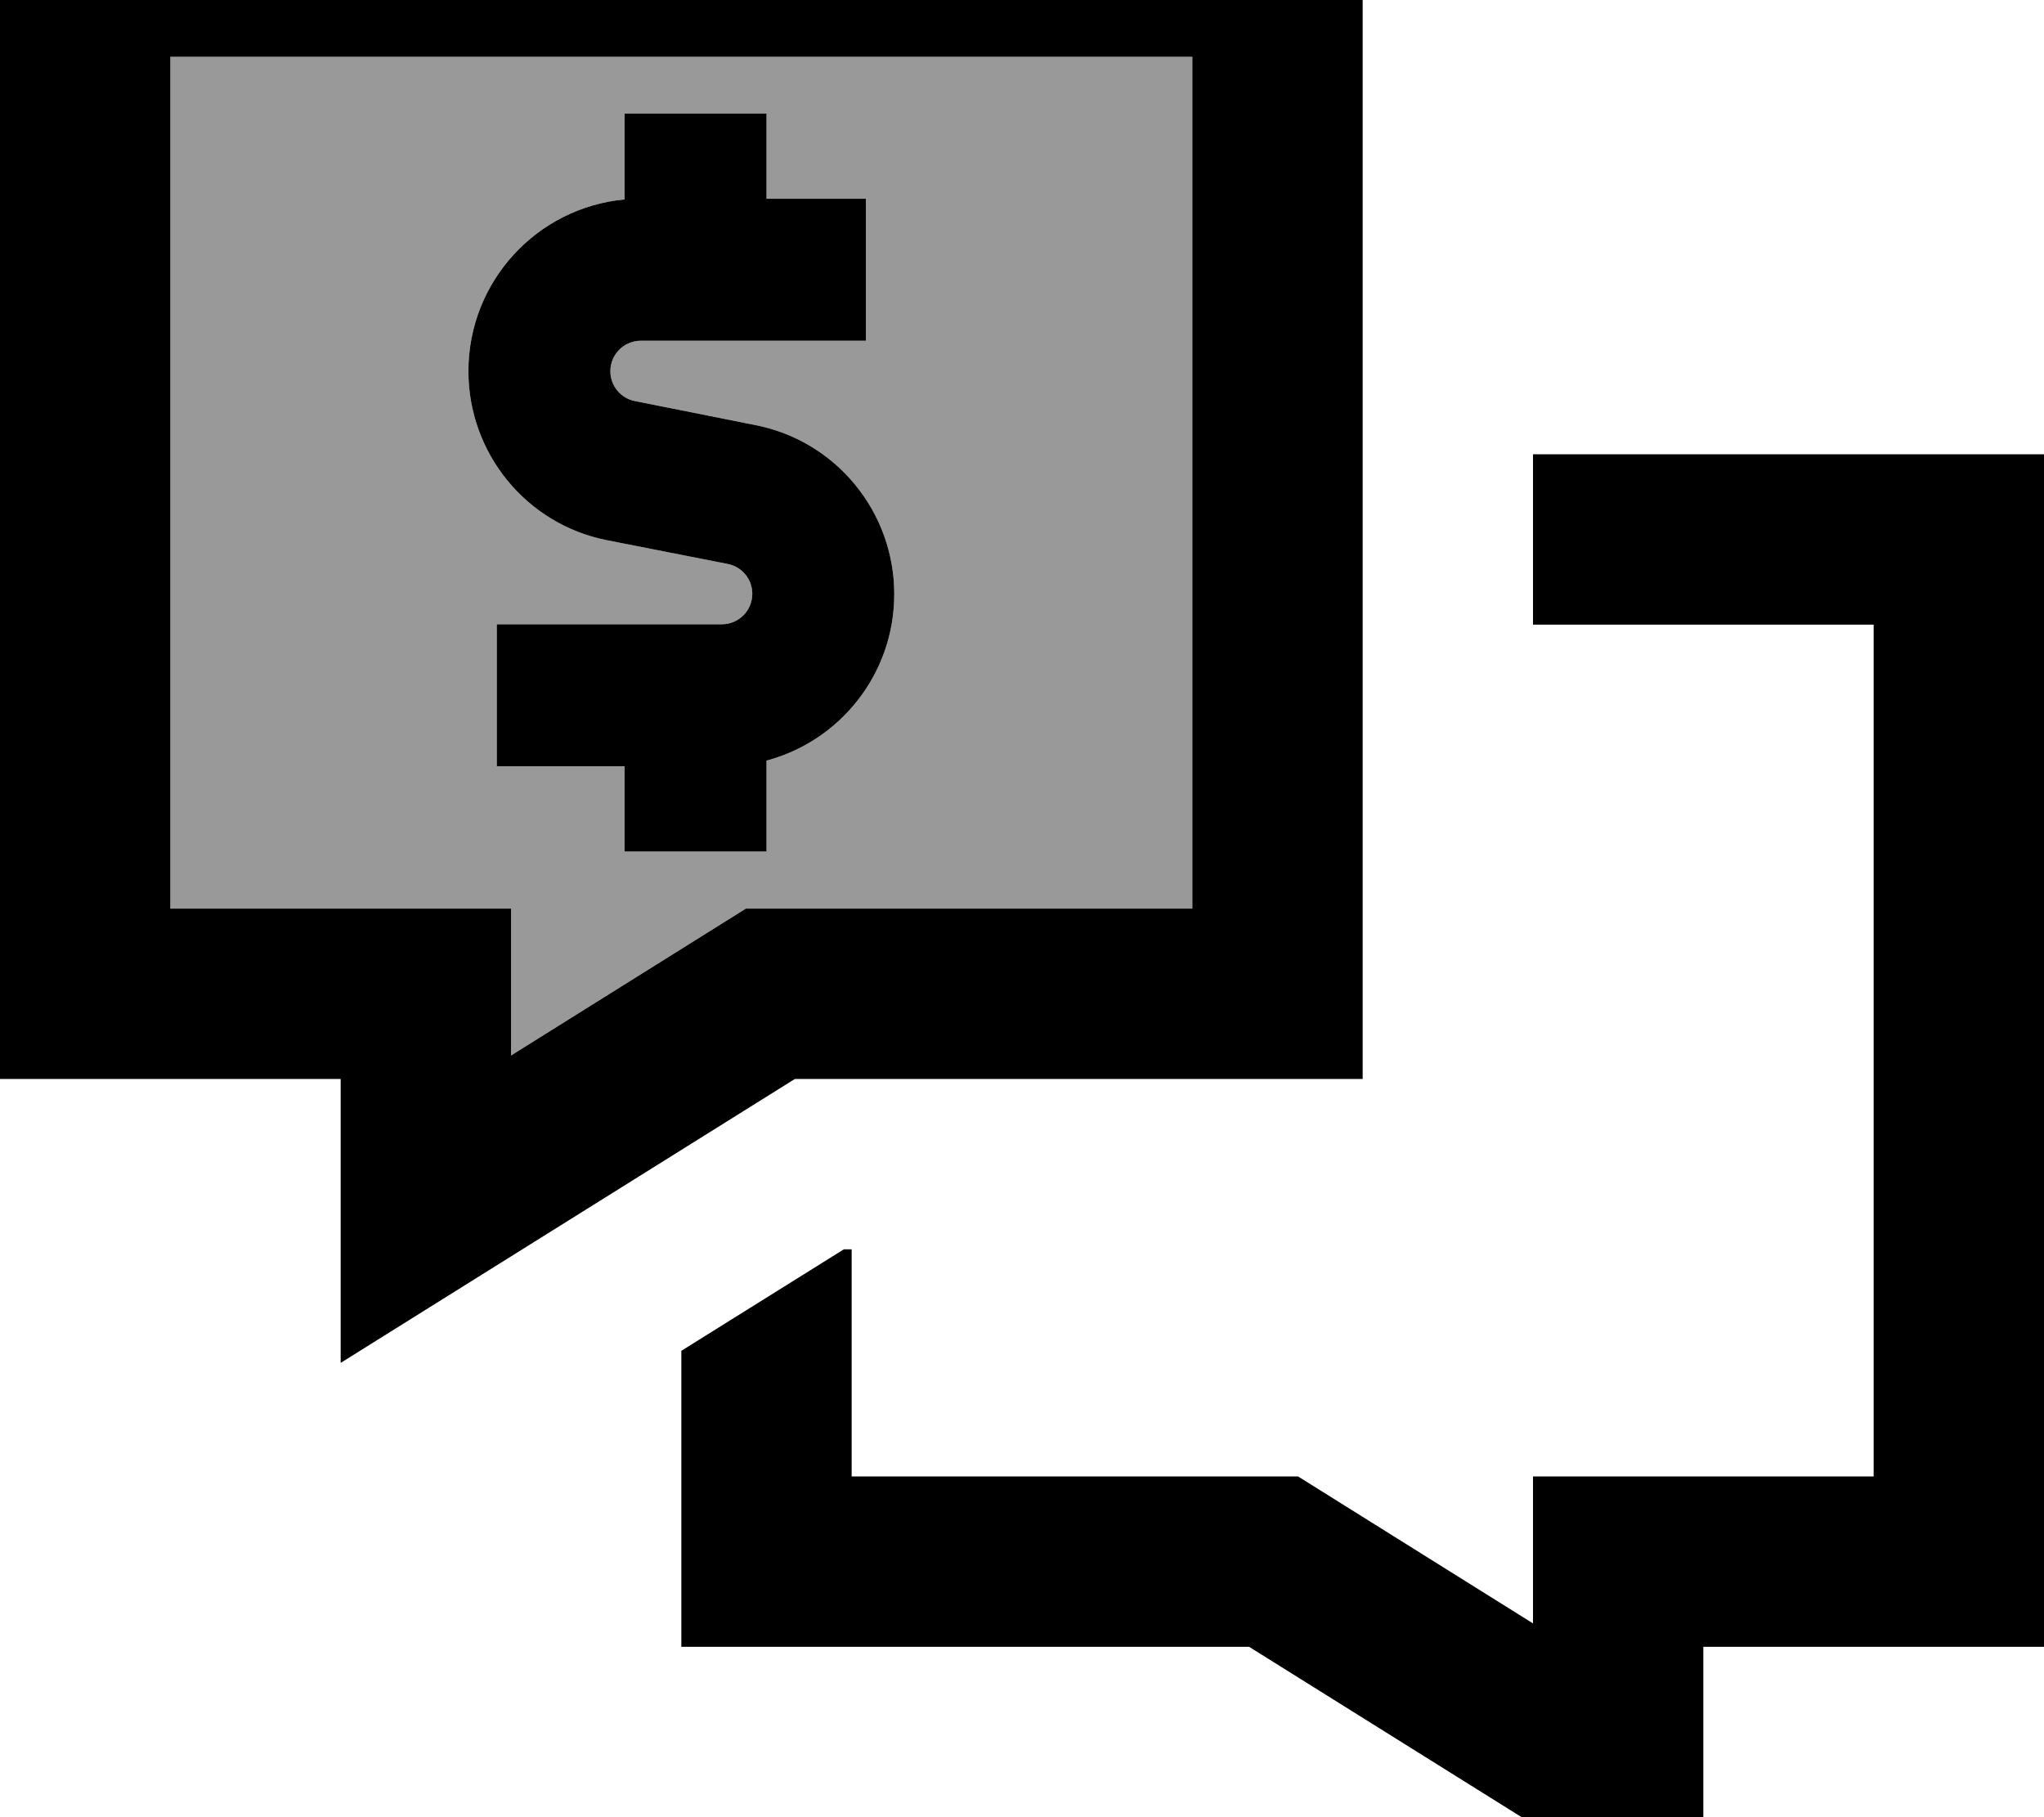 <svg xmlns="http://www.w3.org/2000/svg" viewBox="0 0 576 512"><!--! Font Awesome Pro 7.0.0 by @fontawesome - https://fontawesome.com License - https://fontawesome.com/license (Commercial License) Copyright 2025 Fonticons, Inc. --><path opacity=".4" fill="currentColor" d="M48 16l0 240 96 0 0 41.4c43.5-27.2 65.6-41 66.2-41.4l125.8 0 0-240-288 0zm84 88.6c0-25.3 19.3-46.1 44-48.4l0-24.2 40 0 0 24 28 0 0 40-63.4 0c-4.7 0-8.6 3.8-8.6 8.6 0 4.1 2.9 7.6 6.9 8.4l34.1 6.8c22.7 4.5 39 24.5 39 47.6 0 22.5-15.3 41.4-36 46.9l0 25.6-40 0 0-24-36 0 0-40 63.4 0c4.7 0 8.6-3.8 8.6-8.6 0-4.1-2.9-7.6-6.9-8.4L171 152.2c-22.7-4.5-39-24.5-39-47.6z"/><path fill="currentColor" d="M144 354l-48 30 0-80-96 0 0-336 384 0 0 336-160 0-80 50zm0-56.6c43.5-27.2 65.6-41 66.2-41.4l125.8 0 0-240-288 0 0 240 96 0 0 41.4zM192 416l0-35.4 45.8-28.6 2.2 0 0 64 125.8 0c.6 .4 22.7 14.2 66.2 41.4l0-41.4 96 0 0-240-96 0 0-48 144 0 0 336-96 0 0 80-128-80-160 0 0-48zM216 32l0 24 28 0 0 40-63.4 0c-4.7 0-8.6 3.8-8.6 8.6 0 4.1 2.9 7.6 6.9 8.4l34.1 6.8c22.7 4.5 39 24.5 39 47.6 0 22.5-15.3 41.4-36 46.9l0 25.6-40 0 0-24-36 0 0-40 63.4 0c4.7 0 8.6-3.8 8.6-8.6 0-4.1-2.9-7.6-6.9-8.4L171 152.2c-22.7-4.5-39-24.5-39-47.6 0-25.3 19.3-46.1 44-48.4l0-24.2 40 0z"/></svg>